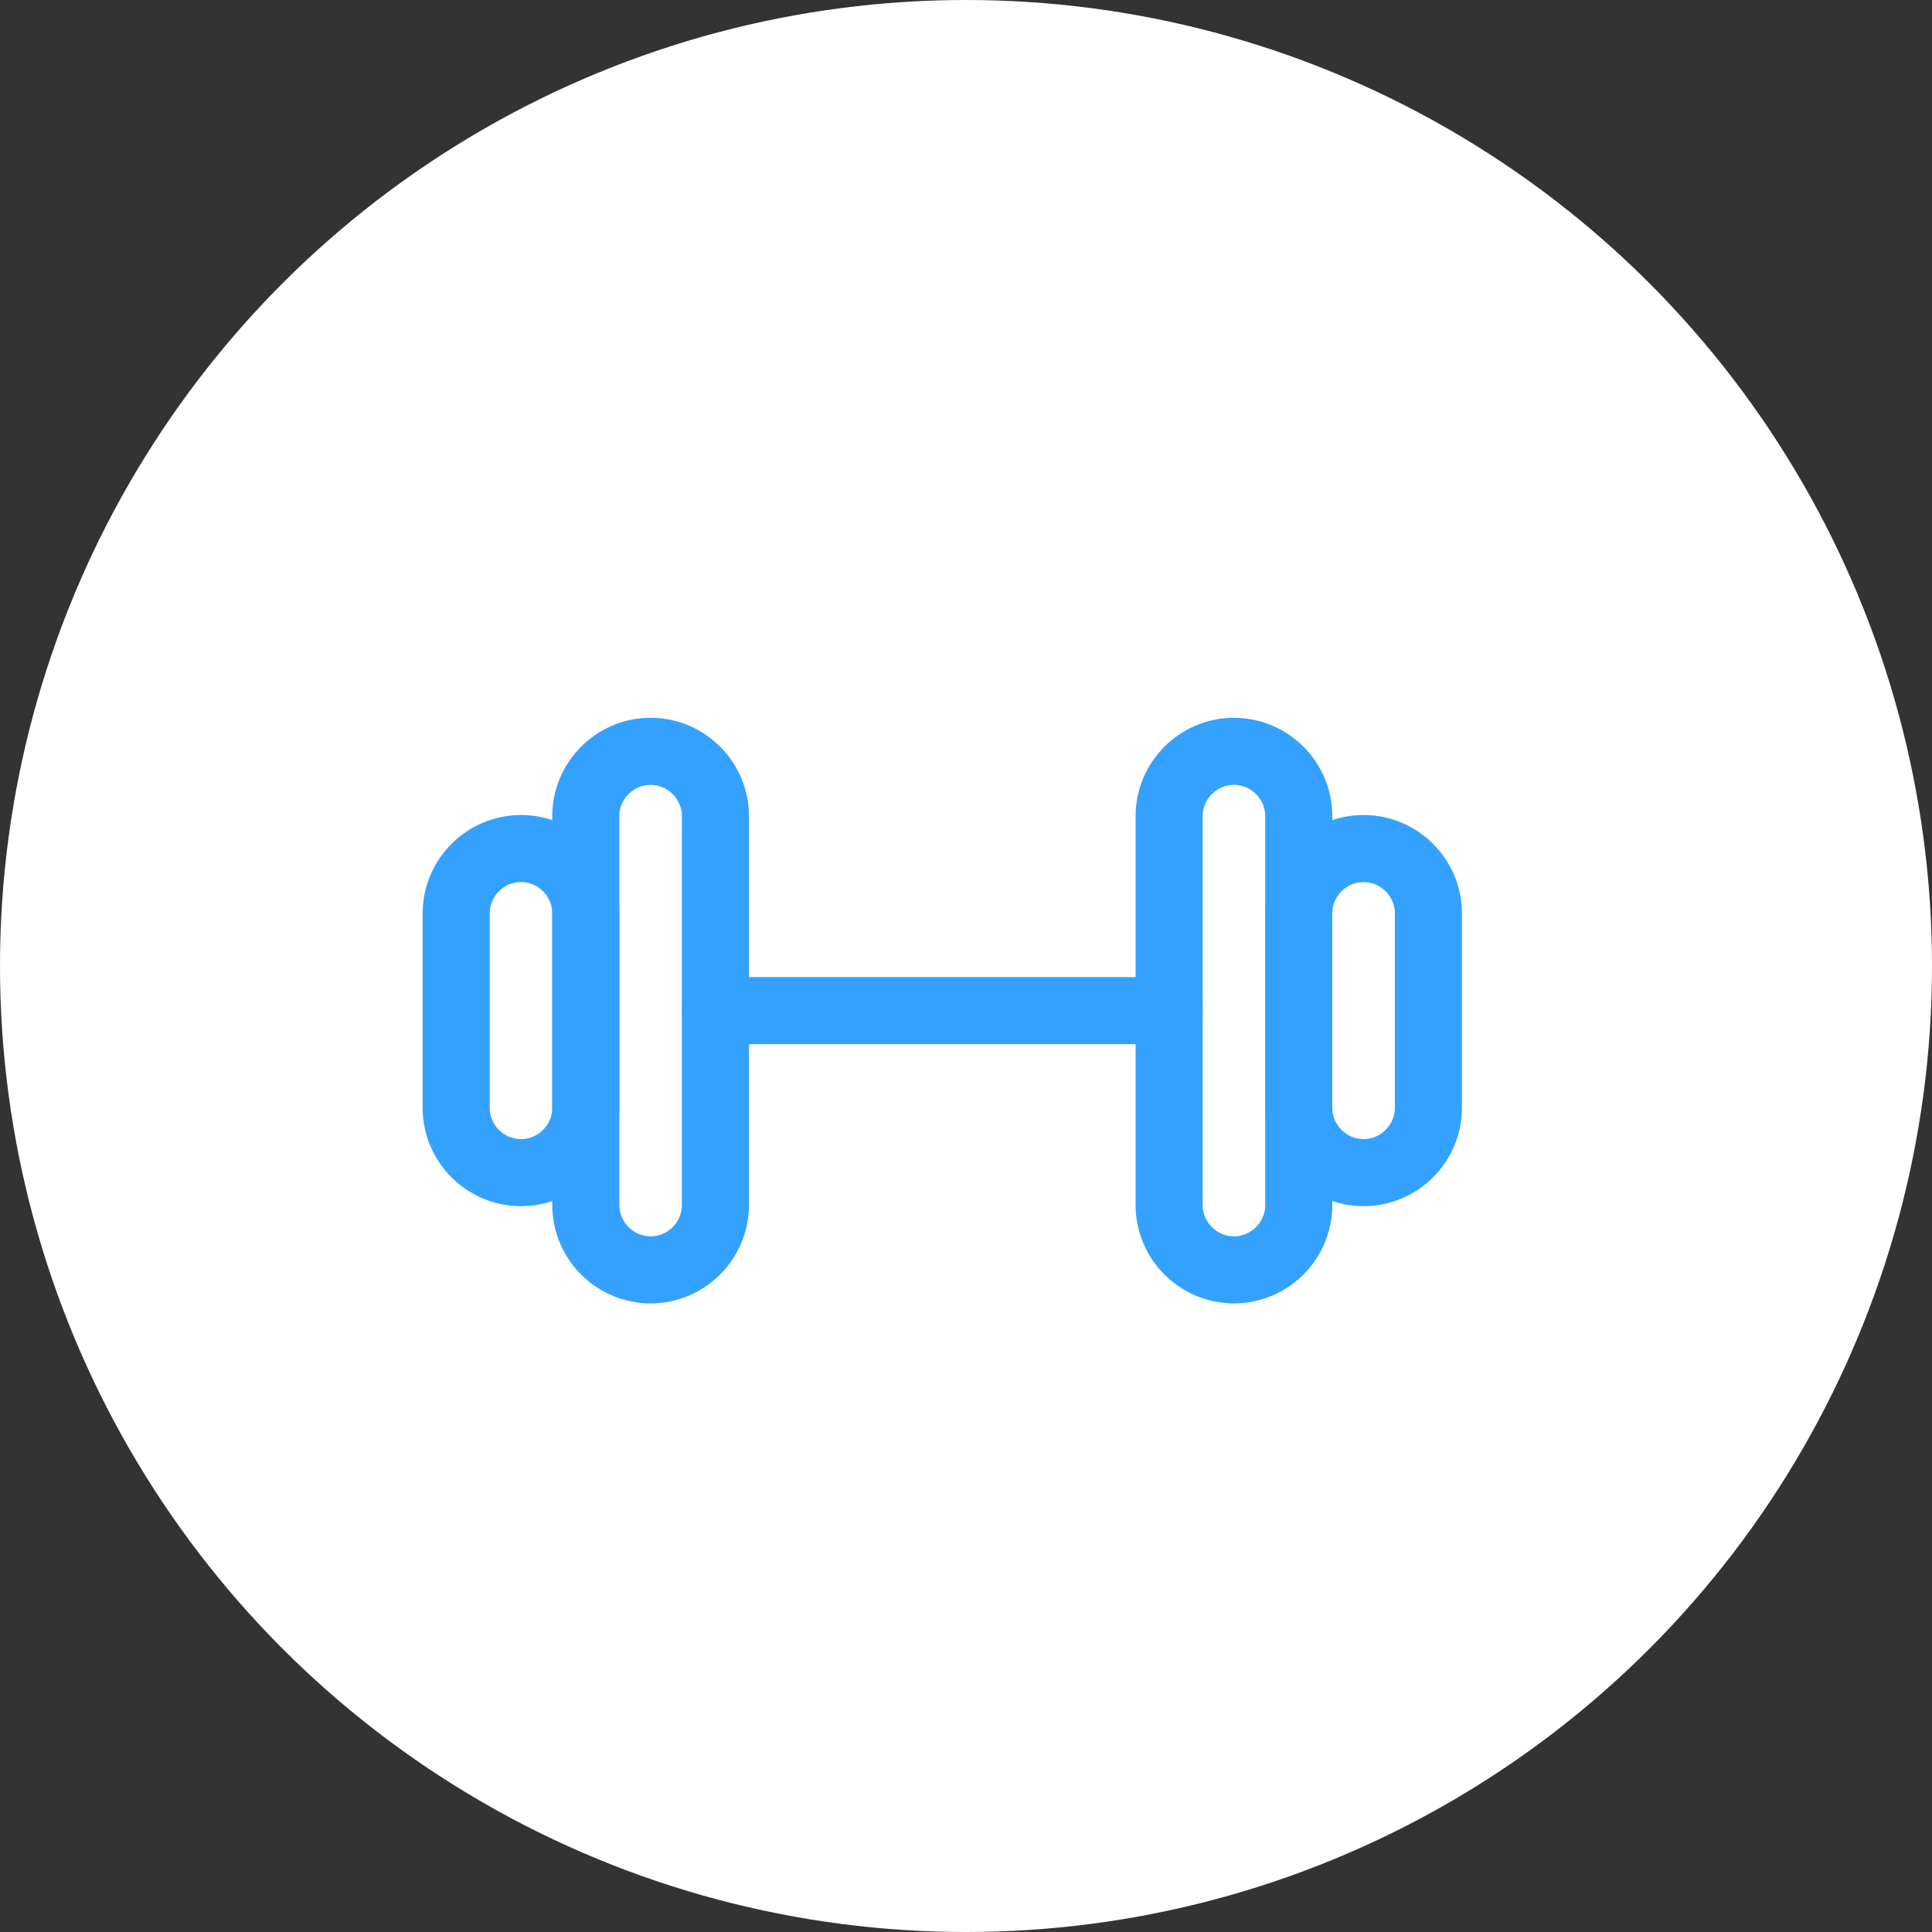 <?xml version="1.0" encoding="UTF-8"?>
<svg width="72px" height="72px" viewBox="0 0 72 72" version="1.1" xmlns="http://www.w3.org/2000/svg" xmlns:xlink="http://www.w3.org/1999/xlink">
    <rect x="0" y="0" width="72" height="72" fill="#333333" stroke="none"/>
    <!-- Generator: Sketch 52 (66869) - http://www.bohemiancoding.com/sketch -->
    <title>sports</title>
    <desc>Created with Sketch.</desc>
    <g id="Web-app" stroke="none" stroke-width="1" fill="none" fill-rule="evenodd">
        <g id="1,606-px-en-adelante" transform="translate(-2160, -2208)">
            <g id="middle" transform="translate(297, 1995)">
                <g id="cell-1" transform="translate(1835, 185)">
                    <g id="sports" transform="translate(28, 28)">
                        <circle id="Oval" fill="#FFFFFF" cx="36" cy="36" r="36"></circle>
                        <g transform="translate(17, 28)" id="Path" stroke="#34A1FF" stroke-linecap="round" stroke-linejoin="round" stroke-width="2.5">
                            <path d="M7.246,19.324 C5.918,19.324 4.831,18.237 4.831,16.908 L4.831,2.415 C4.831,1.087 5.918,0 7.246,0 C8.575,0 9.662,1.087 9.662,2.415 L9.662,16.908 C9.662,18.237 8.575,19.324 7.246,19.324 Z"></path>
                            <path d="M2.415,15.701 C1.087,15.701 0,14.614 0,13.285 L0,6.039 C0,4.71 1.087,3.623 2.415,3.623 C3.744,3.623 4.831,4.71 4.831,6.039 L4.831,13.285 C4.831,14.614 3.744,15.701 2.415,15.701 Z"></path>
                            <path d="M28.986,0 C30.314,0 31.401,1.087 31.401,2.415 L31.401,16.908 C31.401,18.237 30.314,19.324 28.986,19.324 C27.657,19.324 26.57,18.237 26.57,16.908 L26.57,2.415 C26.57,1.087 27.657,0 28.986,0 Z"></path>
                            <path d="M33.817,3.623 C35.145,3.623 36.232,4.71 36.232,6.039 L36.232,13.285 C36.232,14.614 35.145,15.701 33.817,15.701 C32.488,15.701 31.401,14.614 31.401,13.285 L31.401,6.039 C31.401,4.71 32.488,3.623 33.817,3.623 Z"></path>
                            <path d="M9.662,9.662 L26.57,9.662"></path>
                        </g>
                    </g>
                </g>
            </g>
        </g>
    </g>
</svg>